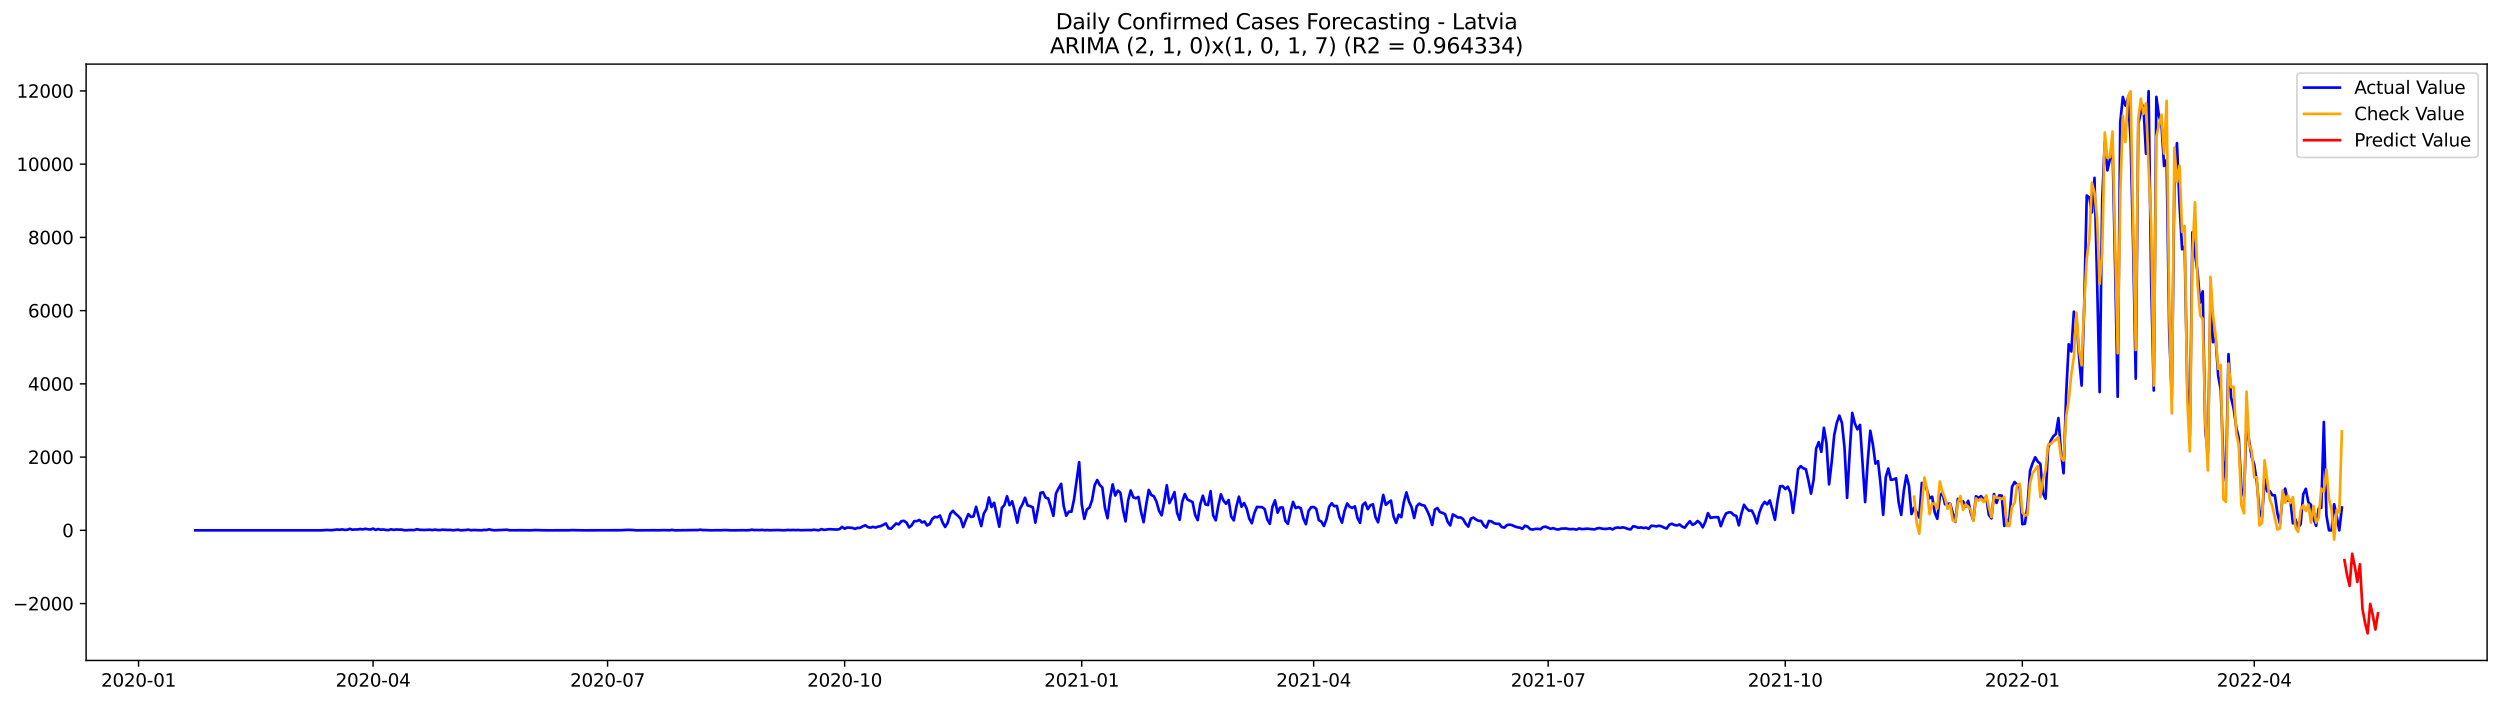 <?xml version="1.0" encoding="utf-8" standalone="no"?>
<!DOCTYPE svg PUBLIC "-//W3C//DTD SVG 1.1//EN"
  "http://www.w3.org/Graphics/SVG/1.1/DTD/svg11.dtd">
<svg xmlns:xlink="http://www.w3.org/1999/xlink" width="1394.43pt" height="392.274pt" viewBox="0 0 1394.43 392.274" xmlns="http://www.w3.org/2000/svg" version="1.1">
 <defs>
  <style type="text/css">*{stroke-linejoin: round; stroke-linecap: butt}</style>
 </defs>
 <g id="figure_1">
  <g id="patch_1">
   <path d="M 0 392.274 
L 1394.43 392.274 
L 1394.43 0 
L 0 0 
z
" style="fill: #ffffff"/>
  </g>
  <g id="axes_1">
   <g id="patch_2">
    <path d="M 48.03 368.396 
L 1387.23 368.396 
L 1387.23 35.755 
L 48.03 35.755 
z
" style="fill: #ffffff"/>
   </g>
   <g id="matplotlib.axis_1">
    <g id="xtick_1">
     <g id="line2d_1">
      <defs>
       <path id="m742b5a48d4" d="M 0 0 
L 0 3.5 
" style="stroke: #000000; stroke-width: 0.8"/>
      </defs>
      <g>
       <use xlink:href="#m742b5a48d4" x="77.28" y="368.396" style="stroke: #000000; stroke-width: 0.8"/>
      </g>
     </g>
     <g id="text_1">
      <!-- 2020-01 -->
      <g transform="translate(56.389 382.994)scale(0.1 -0.1)">
       <defs>
        <path id="DejaVuSans-32" d="M 1228 531 
L 3431 531 
L 3431 0 
L 469 0 
L 469 531 
Q 828 903 1448 1529 
Q 2069 2156 2228 2338 
Q 2531 2678 2651 2914 
Q 2772 3150 2772 3378 
Q 2772 3750 2511 3984 
Q 2250 4219 1831 4219 
Q 1534 4219 1204 4116 
Q 875 4013 500 3803 
L 500 4441 
Q 881 4594 1212 4672 
Q 1544 4750 1819 4750 
Q 2544 4750 2975 4387 
Q 3406 4025 3406 3419 
Q 3406 3131 3298 2873 
Q 3191 2616 2906 2266 
Q 2828 2175 2409 1742 
Q 1991 1309 1228 531 
z
" transform="scale(0.016)"/>
        <path id="DejaVuSans-30" d="M 2034 4250 
Q 1547 4250 1301 3770 
Q 1056 3291 1056 2328 
Q 1056 1369 1301 889 
Q 1547 409 2034 409 
Q 2525 409 2770 889 
Q 3016 1369 3016 2328 
Q 3016 3291 2770 3770 
Q 2525 4250 2034 4250 
z
M 2034 4750 
Q 2819 4750 3233 4129 
Q 3647 3509 3647 2328 
Q 3647 1150 3233 529 
Q 2819 -91 2034 -91 
Q 1250 -91 836 529 
Q 422 1150 422 2328 
Q 422 3509 836 4129 
Q 1250 4750 2034 4750 
z
" transform="scale(0.016)"/>
        <path id="DejaVuSans-2d" d="M 313 2009 
L 1997 2009 
L 1997 1497 
L 313 1497 
L 313 2009 
z
" transform="scale(0.016)"/>
        <path id="DejaVuSans-31" d="M 794 531 
L 1825 531 
L 1825 4091 
L 703 3866 
L 703 4441 
L 1819 4666 
L 2450 4666 
L 2450 531 
L 3481 531 
L 3481 0 
L 794 0 
L 794 531 
z
" transform="scale(0.016)"/>
       </defs>
       <use xlink:href="#DejaVuSans-32"/>
       <use xlink:href="#DejaVuSans-30" x="63.623"/>
       <use xlink:href="#DejaVuSans-32" x="127.246"/>
       <use xlink:href="#DejaVuSans-30" x="190.869"/>
       <use xlink:href="#DejaVuSans-2d" x="254.492"/>
       <use xlink:href="#DejaVuSans-30" x="290.576"/>
       <use xlink:href="#DejaVuSans-31" x="354.199"/>
      </g>
     </g>
    </g>
    <g id="xtick_2">
     <g id="line2d_2">
      <g>
       <use xlink:href="#m742b5a48d4" x="208.081" y="368.396" style="stroke: #000000; stroke-width: 0.8"/>
      </g>
     </g>
     <g id="text_2">
      <!-- 2020-04 -->
      <g transform="translate(187.19 382.994)scale(0.1 -0.1)">
       <defs>
        <path id="DejaVuSans-34" d="M 2419 4116 
L 825 1625 
L 2419 1625 
L 2419 4116 
z
M 2253 4666 
L 3047 4666 
L 3047 1625 
L 3713 1625 
L 3713 1100 
L 3047 1100 
L 3047 0 
L 2419 0 
L 2419 1100 
L 313 1100 
L 313 1709 
L 2253 4666 
z
" transform="scale(0.016)"/>
       </defs>
       <use xlink:href="#DejaVuSans-32"/>
       <use xlink:href="#DejaVuSans-30" x="63.623"/>
       <use xlink:href="#DejaVuSans-32" x="127.246"/>
       <use xlink:href="#DejaVuSans-30" x="190.869"/>
       <use xlink:href="#DejaVuSans-2d" x="254.492"/>
       <use xlink:href="#DejaVuSans-30" x="290.576"/>
       <use xlink:href="#DejaVuSans-34" x="354.199"/>
      </g>
     </g>
    </g>
    <g id="xtick_3">
     <g id="line2d_3">
      <g>
       <use xlink:href="#m742b5a48d4" x="338.882" y="368.396" style="stroke: #000000; stroke-width: 0.8"/>
      </g>
     </g>
     <g id="text_3">
      <!-- 2020-07 -->
      <g transform="translate(317.991 382.994)scale(0.1 -0.1)">
       <defs>
        <path id="DejaVuSans-37" d="M 525 4666 
L 3525 4666 
L 3525 4397 
L 1831 0 
L 1172 0 
L 2766 4134 
L 525 4134 
L 525 4666 
z
" transform="scale(0.016)"/>
       </defs>
       <use xlink:href="#DejaVuSans-32"/>
       <use xlink:href="#DejaVuSans-30" x="63.623"/>
       <use xlink:href="#DejaVuSans-32" x="127.246"/>
       <use xlink:href="#DejaVuSans-30" x="190.869"/>
       <use xlink:href="#DejaVuSans-2d" x="254.492"/>
       <use xlink:href="#DejaVuSans-30" x="290.576"/>
       <use xlink:href="#DejaVuSans-37" x="354.199"/>
      </g>
     </g>
    </g>
    <g id="xtick_4">
     <g id="line2d_4">
      <g>
       <use xlink:href="#m742b5a48d4" x="471.12" y="368.396" style="stroke: #000000; stroke-width: 0.8"/>
      </g>
     </g>
     <g id="text_4">
      <!-- 2020-10 -->
      <g transform="translate(450.229 382.994)scale(0.1 -0.1)">
       <use xlink:href="#DejaVuSans-32"/>
       <use xlink:href="#DejaVuSans-30" x="63.623"/>
       <use xlink:href="#DejaVuSans-32" x="127.246"/>
       <use xlink:href="#DejaVuSans-30" x="190.869"/>
       <use xlink:href="#DejaVuSans-2d" x="254.492"/>
       <use xlink:href="#DejaVuSans-31" x="290.576"/>
       <use xlink:href="#DejaVuSans-30" x="354.199"/>
      </g>
     </g>
    </g>
    <g id="xtick_5">
     <g id="line2d_5">
      <g>
       <use xlink:href="#m742b5a48d4" x="603.359" y="368.396" style="stroke: #000000; stroke-width: 0.8"/>
      </g>
     </g>
     <g id="text_5">
      <!-- 2021-01 -->
      <g transform="translate(582.467 382.994)scale(0.1 -0.1)">
       <use xlink:href="#DejaVuSans-32"/>
       <use xlink:href="#DejaVuSans-30" x="63.623"/>
       <use xlink:href="#DejaVuSans-32" x="127.246"/>
       <use xlink:href="#DejaVuSans-31" x="190.869"/>
       <use xlink:href="#DejaVuSans-2d" x="254.492"/>
       <use xlink:href="#DejaVuSans-30" x="290.576"/>
       <use xlink:href="#DejaVuSans-31" x="354.199"/>
      </g>
     </g>
    </g>
    <g id="xtick_6">
     <g id="line2d_6">
      <g>
       <use xlink:href="#m742b5a48d4" x="732.722" y="368.396" style="stroke: #000000; stroke-width: 0.8"/>
      </g>
     </g>
     <g id="text_6">
      <!-- 2021-04 -->
      <g transform="translate(711.831 382.994)scale(0.1 -0.1)">
       <use xlink:href="#DejaVuSans-32"/>
       <use xlink:href="#DejaVuSans-30" x="63.623"/>
       <use xlink:href="#DejaVuSans-32" x="127.246"/>
       <use xlink:href="#DejaVuSans-31" x="190.869"/>
       <use xlink:href="#DejaVuSans-2d" x="254.492"/>
       <use xlink:href="#DejaVuSans-30" x="290.576"/>
       <use xlink:href="#DejaVuSans-34" x="354.199"/>
      </g>
     </g>
    </g>
    <g id="xtick_7">
     <g id="line2d_7">
      <g>
       <use xlink:href="#m742b5a48d4" x="863.523" y="368.396" style="stroke: #000000; stroke-width: 0.8"/>
      </g>
     </g>
     <g id="text_7">
      <!-- 2021-07 -->
      <g transform="translate(842.632 382.994)scale(0.1 -0.1)">
       <use xlink:href="#DejaVuSans-32"/>
       <use xlink:href="#DejaVuSans-30" x="63.623"/>
       <use xlink:href="#DejaVuSans-32" x="127.246"/>
       <use xlink:href="#DejaVuSans-31" x="190.869"/>
       <use xlink:href="#DejaVuSans-2d" x="254.492"/>
       <use xlink:href="#DejaVuSans-30" x="290.576"/>
       <use xlink:href="#DejaVuSans-37" x="354.199"/>
      </g>
     </g>
    </g>
    <g id="xtick_8">
     <g id="line2d_8">
      <g>
       <use xlink:href="#m742b5a48d4" x="995.761" y="368.396" style="stroke: #000000; stroke-width: 0.8"/>
      </g>
     </g>
     <g id="text_8">
      <!-- 2021-10 -->
      <g transform="translate(974.87 382.994)scale(0.1 -0.1)">
       <use xlink:href="#DejaVuSans-32"/>
       <use xlink:href="#DejaVuSans-30" x="63.623"/>
       <use xlink:href="#DejaVuSans-32" x="127.246"/>
       <use xlink:href="#DejaVuSans-31" x="190.869"/>
       <use xlink:href="#DejaVuSans-2d" x="254.492"/>
       <use xlink:href="#DejaVuSans-31" x="290.576"/>
       <use xlink:href="#DejaVuSans-30" x="354.199"/>
      </g>
     </g>
    </g>
    <g id="xtick_9">
     <g id="line2d_9">
      <g>
       <use xlink:href="#m742b5a48d4" x="1128" y="368.396" style="stroke: #000000; stroke-width: 0.8"/>
      </g>
     </g>
     <g id="text_9">
      <!-- 2022-01 -->
      <g transform="translate(1107.108 382.994)scale(0.1 -0.1)">
       <use xlink:href="#DejaVuSans-32"/>
       <use xlink:href="#DejaVuSans-30" x="63.623"/>
       <use xlink:href="#DejaVuSans-32" x="127.246"/>
       <use xlink:href="#DejaVuSans-32" x="190.869"/>
       <use xlink:href="#DejaVuSans-2d" x="254.492"/>
       <use xlink:href="#DejaVuSans-30" x="290.576"/>
       <use xlink:href="#DejaVuSans-31" x="354.199"/>
      </g>
     </g>
    </g>
    <g id="xtick_10">
     <g id="line2d_10">
      <g>
       <use xlink:href="#m742b5a48d4" x="1257.363" y="368.396" style="stroke: #000000; stroke-width: 0.8"/>
      </g>
     </g>
     <g id="text_10">
      <!-- 2022-04 -->
      <g transform="translate(1236.472 382.994)scale(0.1 -0.1)">
       <use xlink:href="#DejaVuSans-32"/>
       <use xlink:href="#DejaVuSans-30" x="63.623"/>
       <use xlink:href="#DejaVuSans-32" x="127.246"/>
       <use xlink:href="#DejaVuSans-32" x="190.869"/>
       <use xlink:href="#DejaVuSans-2d" x="254.492"/>
       <use xlink:href="#DejaVuSans-30" x="290.576"/>
       <use xlink:href="#DejaVuSans-34" x="354.199"/>
      </g>
     </g>
    </g>
   </g>
   <g id="matplotlib.axis_2">
    <g id="ytick_1">
     <g id="line2d_11">
      <defs>
       <path id="m2c295e6194" d="M 0 0 
L -3.5 0 
" style="stroke: #000000; stroke-width: 0.8"/>
      </defs>
      <g>
       <use xlink:href="#m2c295e6194" x="48.03" y="336.652" style="stroke: #000000; stroke-width: 0.8"/>
      </g>
     </g>
     <g id="text_11">
      <!-- −2000 -->
      <g transform="translate(7.2 340.451)scale(0.1 -0.1)">
       <defs>
        <path id="DejaVuSans-2212" d="M 678 2272 
L 4684 2272 
L 4684 1741 
L 678 1741 
L 678 2272 
z
" transform="scale(0.016)"/>
       </defs>
       <use xlink:href="#DejaVuSans-2212"/>
       <use xlink:href="#DejaVuSans-32" x="83.789"/>
       <use xlink:href="#DejaVuSans-30" x="147.412"/>
       <use xlink:href="#DejaVuSans-30" x="211.035"/>
       <use xlink:href="#DejaVuSans-30" x="274.658"/>
      </g>
     </g>
    </g>
    <g id="ytick_2">
     <g id="line2d_12">
      <g>
       <use xlink:href="#m2c295e6194" x="48.03" y="295.803" style="stroke: #000000; stroke-width: 0.8"/>
      </g>
     </g>
     <g id="text_12">
      <!-- 0 -->
      <g transform="translate(34.667 299.602)scale(0.1 -0.1)">
       <use xlink:href="#DejaVuSans-30"/>
      </g>
     </g>
    </g>
    <g id="ytick_3">
     <g id="line2d_13">
      <g>
       <use xlink:href="#m2c295e6194" x="48.03" y="254.955" style="stroke: #000000; stroke-width: 0.8"/>
      </g>
     </g>
     <g id="text_13">
      <!-- 2000 -->
      <g transform="translate(15.58 258.754)scale(0.1 -0.1)">
       <use xlink:href="#DejaVuSans-32"/>
       <use xlink:href="#DejaVuSans-30" x="63.623"/>
       <use xlink:href="#DejaVuSans-30" x="127.246"/>
       <use xlink:href="#DejaVuSans-30" x="190.869"/>
      </g>
     </g>
    </g>
    <g id="ytick_4">
     <g id="line2d_14">
      <g>
       <use xlink:href="#m2c295e6194" x="48.03" y="214.106" style="stroke: #000000; stroke-width: 0.8"/>
      </g>
     </g>
     <g id="text_14">
      <!-- 4000 -->
      <g transform="translate(15.58 217.905)scale(0.1 -0.1)">
       <use xlink:href="#DejaVuSans-34"/>
       <use xlink:href="#DejaVuSans-30" x="63.623"/>
       <use xlink:href="#DejaVuSans-30" x="127.246"/>
       <use xlink:href="#DejaVuSans-30" x="190.869"/>
      </g>
     </g>
    </g>
    <g id="ytick_5">
     <g id="line2d_15">
      <g>
       <use xlink:href="#m2c295e6194" x="48.03" y="173.258" style="stroke: #000000; stroke-width: 0.8"/>
      </g>
     </g>
     <g id="text_15">
      <!-- 6000 -->
      <g transform="translate(15.58 177.057)scale(0.1 -0.1)">
       <defs>
        <path id="DejaVuSans-36" d="M 2113 2584 
Q 1688 2584 1439 2293 
Q 1191 2003 1191 1497 
Q 1191 994 1439 701 
Q 1688 409 2113 409 
Q 2538 409 2786 701 
Q 3034 994 3034 1497 
Q 3034 2003 2786 2293 
Q 2538 2584 2113 2584 
z
M 3366 4563 
L 3366 3988 
Q 3128 4100 2886 4159 
Q 2644 4219 2406 4219 
Q 1781 4219 1451 3797 
Q 1122 3375 1075 2522 
Q 1259 2794 1537 2939 
Q 1816 3084 2150 3084 
Q 2853 3084 3261 2657 
Q 3669 2231 3669 1497 
Q 3669 778 3244 343 
Q 2819 -91 2113 -91 
Q 1303 -91 875 529 
Q 447 1150 447 2328 
Q 447 3434 972 4092 
Q 1497 4750 2381 4750 
Q 2619 4750 2861 4703 
Q 3103 4656 3366 4563 
z
" transform="scale(0.016)"/>
       </defs>
       <use xlink:href="#DejaVuSans-36"/>
       <use xlink:href="#DejaVuSans-30" x="63.623"/>
       <use xlink:href="#DejaVuSans-30" x="127.246"/>
       <use xlink:href="#DejaVuSans-30" x="190.869"/>
      </g>
     </g>
    </g>
    <g id="ytick_6">
     <g id="line2d_16">
      <g>
       <use xlink:href="#m2c295e6194" x="48.03" y="132.409" style="stroke: #000000; stroke-width: 0.8"/>
      </g>
     </g>
     <g id="text_16">
      <!-- 8000 -->
      <g transform="translate(15.58 136.208)scale(0.1 -0.1)">
       <defs>
        <path id="DejaVuSans-38" d="M 2034 2216 
Q 1584 2216 1326 1975 
Q 1069 1734 1069 1313 
Q 1069 891 1326 650 
Q 1584 409 2034 409 
Q 2484 409 2743 651 
Q 3003 894 3003 1313 
Q 3003 1734 2745 1975 
Q 2488 2216 2034 2216 
z
M 1403 2484 
Q 997 2584 770 2862 
Q 544 3141 544 3541 
Q 544 4100 942 4425 
Q 1341 4750 2034 4750 
Q 2731 4750 3128 4425 
Q 3525 4100 3525 3541 
Q 3525 3141 3298 2862 
Q 3072 2584 2669 2484 
Q 3125 2378 3379 2068 
Q 3634 1759 3634 1313 
Q 3634 634 3220 271 
Q 2806 -91 2034 -91 
Q 1263 -91 848 271 
Q 434 634 434 1313 
Q 434 1759 690 2068 
Q 947 2378 1403 2484 
z
M 1172 3481 
Q 1172 3119 1398 2916 
Q 1625 2713 2034 2713 
Q 2441 2713 2670 2916 
Q 2900 3119 2900 3481 
Q 2900 3844 2670 4047 
Q 2441 4250 2034 4250 
Q 1625 4250 1398 4047 
Q 1172 3844 1172 3481 
z
" transform="scale(0.016)"/>
       </defs>
       <use xlink:href="#DejaVuSans-38"/>
       <use xlink:href="#DejaVuSans-30" x="63.623"/>
       <use xlink:href="#DejaVuSans-30" x="127.246"/>
       <use xlink:href="#DejaVuSans-30" x="190.869"/>
      </g>
     </g>
    </g>
    <g id="ytick_7">
     <g id="line2d_17">
      <g>
       <use xlink:href="#m2c295e6194" x="48.03" y="91.561" style="stroke: #000000; stroke-width: 0.8"/>
      </g>
     </g>
     <g id="text_17">
      <!-- 10000 -->
      <g transform="translate(9.217 95.36)scale(0.1 -0.1)">
       <use xlink:href="#DejaVuSans-31"/>
       <use xlink:href="#DejaVuSans-30" x="63.623"/>
       <use xlink:href="#DejaVuSans-30" x="127.246"/>
       <use xlink:href="#DejaVuSans-30" x="190.869"/>
       <use xlink:href="#DejaVuSans-30" x="254.492"/>
      </g>
     </g>
    </g>
    <g id="ytick_8">
     <g id="line2d_18">
      <g>
       <use xlink:href="#m2c295e6194" x="48.03" y="50.712" style="stroke: #000000; stroke-width: 0.8"/>
      </g>
     </g>
     <g id="text_18">
      <!-- 12000 -->
      <g transform="translate(9.217 54.511)scale(0.1 -0.1)">
       <use xlink:href="#DejaVuSans-31"/>
       <use xlink:href="#DejaVuSans-32" x="63.623"/>
       <use xlink:href="#DejaVuSans-30" x="127.246"/>
       <use xlink:href="#DejaVuSans-30" x="190.869"/>
       <use xlink:href="#DejaVuSans-30" x="254.492"/>
      </g>
     </g>
    </g>
   </g>
   <g id="line2d_19">
    <path d="M 108.902 295.803 
L 179.334 295.803 
L 182.208 295.619 
L 185.083 295.721 
L 187.958 295.354 
L 189.395 295.497 
L 190.833 295.292 
L 192.27 295.538 
L 193.707 295.497 
L 195.145 294.966 
L 196.582 295.456 
L 198.02 295.313 
L 199.457 295.333 
L 200.894 295.068 
L 202.332 295.292 
L 203.769 294.945 
L 205.206 295.211 
L 206.644 295.354 
L 208.081 294.823 
L 209.518 295.558 
L 210.956 295.088 
L 212.393 295.476 
L 213.831 295.313 
L 215.268 295.619 
L 216.705 295.681 
L 218.143 295.211 
L 219.58 295.558 
L 221.017 295.333 
L 222.455 295.435 
L 223.892 295.374 
L 225.33 295.721 
L 226.767 295.762 
L 228.204 295.619 
L 231.079 295.66 
L 232.516 295.19 
L 233.954 295.497 
L 236.829 295.619 
L 239.703 295.456 
L 241.141 295.681 
L 242.578 295.395 
L 244.015 295.64 
L 245.453 295.681 
L 246.89 295.435 
L 249.765 295.619 
L 251.202 295.558 
L 252.64 295.783 
L 255.514 295.456 
L 256.952 295.803 
L 259.827 295.619 
L 261.264 295.415 
L 262.701 295.762 
L 264.139 295.619 
L 268.451 295.783 
L 269.888 295.578 
L 271.326 295.64 
L 272.763 295.252 
L 274.2 295.578 
L 275.638 295.783 
L 282.824 295.476 
L 284.262 295.783 
L 291.449 295.742 
L 295.761 295.803 
L 298.636 295.64 
L 301.51 295.742 
L 305.822 295.803 
L 313.009 295.783 
L 317.321 295.783 
L 318.759 295.681 
L 325.946 295.803 
L 346.069 295.742 
L 350.381 295.538 
L 353.256 295.64 
L 354.693 295.803 
L 364.755 295.742 
L 367.629 295.783 
L 370.504 295.681 
L 373.379 295.783 
L 374.816 295.538 
L 376.254 295.803 
L 389.19 295.64 
L 390.627 295.435 
L 392.065 295.681 
L 393.502 295.66 
L 396.377 295.803 
L 400.689 295.721 
L 402.126 295.783 
L 403.564 295.66 
L 405.001 295.66 
L 407.876 295.803 
L 410.751 295.783 
L 415.063 295.721 
L 416.5 295.803 
L 417.938 295.701 
L 419.375 295.435 
L 420.812 295.681 
L 422.25 295.619 
L 423.687 295.681 
L 425.124 295.558 
L 426.562 295.742 
L 427.999 295.64 
L 429.436 295.762 
L 433.749 295.619 
L 436.623 295.783 
L 438.061 295.742 
L 439.498 295.578 
L 440.935 295.701 
L 442.373 295.578 
L 443.81 295.701 
L 445.248 295.599 
L 446.685 295.742 
L 450.997 295.64 
L 452.434 295.721 
L 453.872 295.456 
L 456.747 295.783 
L 458.184 295.109 
L 459.621 295.558 
L 462.496 295.17 
L 466.808 295.374 
L 468.246 295.15 
L 469.683 293.863 
L 471.12 294.904 
L 472.558 294.23 
L 475.432 294.435 
L 476.87 294.986 
L 478.307 294.414 
L 479.745 294.435 
L 481.182 293.577 
L 482.619 293.005 
L 484.057 293.985 
L 485.494 294.292 
L 486.931 293.863 
L 488.369 294.271 
L 489.806 293.72 
L 491.244 293.475 
L 494.118 291.963 
L 495.556 294.618 
L 496.993 294.904 
L 499.868 291.963 
L 501.305 292.515 
L 502.742 290.697 
L 504.18 290.513 
L 505.617 291.494 
L 507.055 294.19 
L 508.492 293.025 
L 509.929 290.677 
L 511.367 290.677 
L 512.804 290.003 
L 514.241 291.412 
L 515.679 290.86 
L 517.116 293.107 
L 518.554 292.311 
L 519.991 289.41 
L 521.428 288.307 
L 522.866 288.512 
L 524.303 287.552 
L 525.74 291.412 
L 527.178 293.924 
L 528.615 291.555 
L 530.053 286.551 
L 531.49 284.917 
L 532.927 286.51 
L 534.365 287.736 
L 535.802 289.349 
L 537.239 293.985 
L 538.677 290.125 
L 540.114 286.776 
L 541.552 288.328 
L 542.989 288.042 
L 544.426 282.691 
L 547.301 293.434 
L 548.738 286.469 
L 550.176 283.957 
L 551.613 277.462 
L 553.051 282.793 
L 554.488 280.424 
L 557.363 293.761 
L 558.8 283.303 
L 560.237 281.71 
L 561.675 276.809 
L 563.112 281.792 
L 564.55 279.586 
L 565.987 285.06 
L 567.424 291.575 
L 568.862 283.875 
L 570.299 281.261 
L 571.736 277.626 
L 573.174 281.915 
L 574.611 282.323 
L 576.048 282.956 
L 577.486 291.514 
L 578.923 283.814 
L 580.361 274.909 
L 581.798 274.562 
L 583.235 277.585 
L 584.673 278.034 
L 586.11 282.67 
L 587.547 287.736 
L 588.985 275.297 
L 590.422 272.417 
L 591.86 269.864 
L 593.297 282.201 
L 594.734 287.654 
L 596.172 285.366 
L 597.609 285.428 
L 599.046 278.688 
L 601.921 257.794 
L 603.359 281.281 
L 604.796 289.39 
L 606.233 284.202 
L 607.671 283.12 
L 609.108 278.974 
L 610.545 270.702 
L 611.983 267.74 
L 613.42 270.538 
L 614.858 271.907 
L 616.295 283.222 
L 617.732 289.043 
L 619.17 277.871 
L 620.607 270.171 
L 622.044 276.4 
L 623.482 273.663 
L 624.919 274.746 
L 626.357 284.223 
L 627.794 290.82 
L 629.231 279.219 
L 630.669 273.582 
L 632.106 277.38 
L 633.543 277.911 
L 634.981 277.217 
L 636.418 285.346 
L 637.856 291.248 
L 639.293 281.649 
L 640.73 273.275 
L 642.168 276.094 
L 643.605 276.788 
L 645.042 279.77 
L 646.48 284.917 
L 647.917 287.409 
L 649.354 279.974 
L 650.792 270.661 
L 652.229 280.648 
L 653.667 277.911 
L 655.104 274.48 
L 656.541 285.999 
L 657.979 289.921 
L 659.416 279.852 
L 660.853 275.583 
L 662.291 278.606 
L 665.166 280.015 
L 666.603 287.143 
L 668.04 290.125 
L 669.478 281.241 
L 670.915 276.482 
L 672.352 281.343 
L 673.79 281.731 
L 675.227 273.97 
L 676.665 287.429 
L 678.102 290.207 
L 679.539 282.139 
L 680.977 275.726 
L 682.414 279.198 
L 683.851 280.996 
L 685.289 278.912 
L 686.726 288.124 
L 688.164 290.248 
L 689.601 282.629 
L 691.038 277.033 
L 692.476 282.609 
L 693.913 280.567 
L 695.35 283.651 
L 696.788 289.226 
L 698.225 291.841 
L 699.663 286.163 
L 701.1 282.752 
L 703.975 282.895 
L 705.412 283.998 
L 706.849 289.737 
L 708.287 292.168 
L 709.724 282.67 
L 711.162 279.096 
L 712.599 285.959 
L 714.036 283.099 
L 715.474 283.038 
L 716.911 290.493 
L 718.348 292.188 
L 719.786 285.428 
L 721.223 279.954 
L 722.66 283.426 
L 724.098 282.772 
L 725.535 283.508 
L 726.973 289.186 
L 728.41 292.392 
L 729.847 285.06 
L 731.285 282.936 
L 732.722 282.772 
L 734.159 283.814 
L 735.597 290.105 
L 737.034 290.942 
L 738.472 293.373 
L 739.909 289.492 
L 741.346 282.67 
L 742.784 280.689 
L 744.221 282.364 
L 745.658 282.201 
L 747.096 288.287 
L 748.533 291.514 
L 749.971 284.835 
L 751.408 280.832 
L 752.845 282.67 
L 754.283 283.303 
L 755.72 282.446 
L 757.157 288.92 
L 758.595 291.677 
L 760.032 281.751 
L 761.47 280.301 
L 762.907 283.998 
L 764.344 281.853 
L 765.782 281.281 
L 767.219 288.43 
L 768.656 291.31 
L 771.531 276.053 
L 772.969 281.588 
L 774.406 280.219 
L 775.843 279.219 
L 777.281 288.042 
L 778.718 291.657 
L 780.155 287.123 
L 781.593 288.491 
L 783.03 280.015 
L 784.468 274.644 
L 785.905 279.75 
L 787.342 282.895 
L 788.78 288.9 
L 790.217 282.344 
L 791.654 280.914 
L 793.092 281.731 
L 794.529 282.017 
L 795.966 284.692 
L 797.404 288.021 
L 798.841 292.801 
L 800.279 284.304 
L 801.716 283.365 
L 803.153 285.652 
L 804.591 286.061 
L 806.028 286.796 
L 807.465 291.044 
L 808.903 293.066 
L 810.34 286.919 
L 811.778 287.715 
L 813.215 288.695 
L 814.652 288.573 
L 816.09 289.553 
L 817.527 292.127 
L 818.964 293.74 
L 820.402 289.288 
L 821.839 288.695 
L 823.277 289.758 
L 824.714 290.513 
L 826.151 290.574 
L 827.589 293.046 
L 829.026 294.251 
L 830.463 290.574 
L 831.901 290.82 
L 833.338 291.8 
L 834.776 292.168 
L 836.213 292.168 
L 837.65 293.965 
L 839.088 294.292 
L 840.525 292.882 
L 841.962 292.617 
L 843.4 292.923 
L 844.837 293.597 
L 846.275 294.087 
L 847.712 294.292 
L 849.149 294.986 
L 850.587 293.25 
L 852.024 293.72 
L 853.461 295.129 
L 854.899 295.395 
L 856.336 295.007 
L 857.774 294.966 
L 859.211 295.19 
L 860.648 293.985 
L 862.086 293.761 
L 864.96 294.986 
L 866.398 294.578 
L 867.835 295.17 
L 869.272 295.354 
L 870.71 294.864 
L 873.585 294.782 
L 875.022 295.109 
L 876.459 295.15 
L 877.897 295.068 
L 879.334 295.435 
L 880.771 294.721 
L 882.209 295.109 
L 883.646 295.047 
L 885.084 294.864 
L 889.396 295.292 
L 890.833 294.7 
L 892.27 294.537 
L 893.708 294.904 
L 895.145 295.027 
L 896.583 294.925 
L 898.02 294.659 
L 899.457 295.333 
L 900.895 294.414 
L 902.332 294.21 
L 903.769 294.435 
L 905.207 294.128 
L 906.644 294.496 
L 908.082 295.068 
L 909.519 295.272 
L 910.956 293.516 
L 912.394 293.822 
L 913.831 294.373 
L 915.268 294.169 
L 916.706 294.516 
L 918.143 294.292 
L 919.581 294.966 
L 921.018 293.25 
L 922.455 293.352 
L 923.893 293.618 
L 925.33 293.209 
L 926.767 293.597 
L 928.205 294.312 
L 929.642 294.802 
L 931.08 292.658 
L 932.517 292.127 
L 933.954 292.821 
L 935.392 293.087 
L 936.829 292.535 
L 938.266 293.74 
L 939.704 294.312 
L 941.141 292.351 
L 942.578 290.717 
L 944.016 292.739 
L 945.453 292.106 
L 946.891 290.574 
L 948.328 291.8 
L 949.765 294.149 
L 951.203 290.963 
L 952.64 286.224 
L 954.077 288.859 
L 955.515 288.573 
L 956.952 288.45 
L 958.39 288.491 
L 959.827 293.475 
L 961.264 289.451 
L 962.702 286.428 
L 964.139 285.775 
L 965.576 285.836 
L 967.014 287.245 
L 968.451 287.776 
L 969.889 293.046 
L 971.326 286.408 
L 972.763 281.567 
L 974.201 283.63 
L 975.638 284.917 
L 977.075 284.733 
L 978.513 287.552 
L 979.95 291.943 
L 981.388 285.714 
L 982.825 282.037 
L 984.262 279.954 
L 985.7 281.302 
L 987.137 279.137 
L 988.574 284.223 
L 990.012 289.88 
L 991.449 279.382 
L 992.887 271.233 
L 994.324 271.131 
L 995.761 272.785 
L 997.199 271.498 
L 998.636 274.705 
L 1000.073 286.02 
L 1001.511 275.175 
L 1002.948 261.674 
L 1004.386 260.02 
L 1005.823 261.184 
L 1007.26 261.715 
L 1008.698 268.047 
L 1010.135 275.338 
L 1011.572 267.699 
L 1013.01 250.134 
L 1014.447 246.621 
L 1015.884 252.054 
L 1017.322 238.636 
L 1018.759 247.295 
L 1020.197 270.171 
L 1021.634 257.957 
L 1023.071 242.72 
L 1024.509 235.858 
L 1025.946 231.814 
L 1027.383 235.919 
L 1028.821 249.808 
L 1030.258 277.687 
L 1031.696 252.565 
L 1033.133 230.323 
L 1034.57 236.185 
L 1036.008 239.473 
L 1037.445 237.002 
L 1040.32 280.036 
L 1041.757 257.324 
L 1043.195 240.29 
L 1044.632 247.867 
L 1046.069 258.611 
L 1047.507 257.242 
L 1048.944 270.171 
L 1050.381 287.164 
L 1051.819 266.168 
L 1053.256 261.307 
L 1054.694 267.658 
L 1056.131 267.454 
L 1057.568 266.76 
L 1059.006 280.179 
L 1060.443 287.184 
L 1061.88 273.806 
L 1063.318 265.146 
L 1064.755 270.865 
L 1066.193 286.714 
L 1067.63 283.201 
L 1069.067 285.734 
L 1070.505 288.675 
L 1071.942 269.395 
L 1073.379 269.68 
L 1074.817 273.439 
L 1076.254 277.952 
L 1077.692 277.033 
L 1079.129 285.836 
L 1080.566 289.369 
L 1082.004 276.788 
L 1083.441 274.746 
L 1084.878 281.261 
L 1086.316 281.036 
L 1087.753 280.955 
L 1090.628 291.106 
L 1092.065 278.238 
L 1093.503 279.545 
L 1094.94 279.607 
L 1096.377 282.527 
L 1097.815 279.362 
L 1099.252 285.979 
L 1100.689 290.268 
L 1102.127 276.809 
L 1103.564 277.707 
L 1105.002 276.727 
L 1106.439 278.626 
L 1107.876 277.217 
L 1109.314 287.164 
L 1110.751 289.145 
L 1112.188 275.563 
L 1113.626 280.526 
L 1115.063 276.318 
L 1116.501 276.441 
L 1117.938 293.311 
L 1119.375 291.657 
L 1120.813 288.961 
L 1122.25 271.58 
L 1123.687 268.864 
L 1125.125 270.354 
L 1126.562 272.172 
L 1128 292.392 
L 1129.437 292.127 
L 1130.874 282.098 
L 1132.312 262.552 
L 1133.749 258.325 
L 1135.186 255.077 
L 1136.624 257.467 
L 1138.061 258.733 
L 1139.499 275.175 
L 1140.936 278.157 
L 1142.373 250.032 
L 1143.811 245.988 
L 1145.248 243.394 
L 1146.685 242.128 
L 1148.123 233.203 
L 1149.56 252.095 
L 1150.998 263.941 
L 1152.435 220.111 
L 1153.872 192.007 
L 1155.31 196.031 
L 1156.747 173.829 
L 1158.184 177.567 
L 1159.622 198.727 
L 1161.059 215.066 
L 1162.496 171.276 
L 1163.934 109.064 
L 1165.371 110.208 
L 1166.809 118.48 
L 1168.246 99.199 
L 1169.683 155.693 
L 1171.121 218.702 
L 1172.558 111.413 
L 1173.995 79.102 
L 1175.433 95.012 
L 1176.87 88.762 
L 1178.308 81.328 
L 1179.745 148.054 
L 1181.182 221.336 
L 1182.62 68.195 
L 1184.057 54.082 
L 1185.494 58.902 
L 1186.932 54.858 
L 1188.369 77.121 
L 1189.807 136.719 
L 1191.244 211.165 
L 1192.681 68.992 
L 1194.119 62.456 
L 1195.556 58.984 
L 1196.993 85.74 
L 1198.431 50.876 
L 1199.868 157.408 
L 1201.306 217.803 
L 1202.743 54.041 
L 1204.18 64.601 
L 1205.618 69.339 
L 1207.055 92.541 
L 1208.492 89.171 
L 1209.93 184.961 
L 1211.367 221.949 
L 1212.805 101.283 
L 1214.242 79.837 
L 1215.679 114.027 
L 1217.117 139.027 
L 1218.554 137.433 
L 1219.991 214.269 
L 1221.429 242.823 
L 1222.866 129.611 
L 1224.304 141.763 
L 1225.741 151.71 
L 1227.178 168.846 
L 1228.616 162.535 
L 1230.053 240.106 
L 1231.49 252.973 
L 1232.928 168.152 
L 1234.365 190.863 
L 1235.802 188.515 
L 1237.24 209.551 
L 1238.677 217.497 
L 1240.115 256.854 
L 1241.552 268.19 
L 1242.989 197.542 
L 1244.427 221.663 
L 1245.864 227.913 
L 1247.301 238.227 
L 1248.739 244.559 
L 1250.176 272.581 
L 1251.614 276.809 
L 1253.051 236.634 
L 1255.926 254.852 
L 1257.363 259.203 
L 1258.8 268.966 
L 1260.238 284.917 
L 1261.675 288.593 
L 1263.113 267.189 
L 1264.55 274.051 
L 1265.987 273.908 
L 1267.425 276.196 
L 1268.862 276.278 
L 1270.299 286.449 
L 1271.737 292.127 
L 1273.174 276.645 
L 1274.612 272.54 
L 1276.049 279.219 
L 1277.486 279.096 
L 1278.924 291.902 
L 1280.361 289.696 
L 1281.798 294.435 
L 1283.236 292.29 
L 1284.673 275.685 
L 1286.111 272.662 
L 1287.548 280.179 
L 1288.985 281.588 
L 1290.423 289.226 
L 1291.86 293.291 
L 1293.297 283.732 
L 1294.735 283.263 
L 1296.172 235.388 
L 1297.61 287.409 
L 1299.047 295.803 
L 1300.484 295.803 
L 1301.922 281.241 
L 1303.359 287.96 
L 1304.796 295.803 
L 1306.234 283.099 
L 1306.234 283.099 
" clip-path="url(#p615b8e2fb8)" style="fill: none; stroke: #0000ff; stroke-width: 1.5; stroke-linecap: square"/>
   </g>
   <g id="line2d_20">
    <path d="M 1067.63 277.065 
L 1069.067 291.547 
L 1070.505 297.73 
L 1073.379 266.3 
L 1074.817 272.77 
L 1076.254 286.814 
L 1077.692 280.934 
L 1079.129 280.928 
L 1080.566 283.633 
L 1082.004 268.57 
L 1083.441 274.377 
L 1084.878 277.848 
L 1086.316 283.817 
L 1087.753 281.253 
L 1089.19 290.215 
L 1090.628 290.907 
L 1092.065 280.218 
L 1093.503 276.635 
L 1094.94 284.437 
L 1096.377 281.337 
L 1097.815 282.65 
L 1099.252 284.345 
L 1100.689 290.465 
L 1102.127 278.018 
L 1103.564 279.267 
L 1105.002 278.209 
L 1106.439 280.09 
L 1107.876 276.295 
L 1109.314 282.749 
L 1110.751 288.39 
L 1112.188 276.646 
L 1113.626 277.673 
L 1115.063 277.772 
L 1116.501 278.373 
L 1117.938 277.181 
L 1119.375 293.269 
L 1120.813 293.293 
L 1122.25 282.554 
L 1123.687 280.49 
L 1125.125 270.552 
L 1126.562 269.837 
L 1128 285.776 
L 1129.437 287.525 
L 1130.874 287.108 
L 1132.312 269.423 
L 1133.749 263.935 
L 1136.624 259.937 
L 1138.061 277.228 
L 1139.499 267.73 
L 1140.936 262.341 
L 1142.373 248.107 
L 1143.811 247.596 
L 1145.248 246.186 
L 1146.685 245.284 
L 1148.123 243.809 
L 1149.56 255.083 
L 1150.998 256.912 
L 1152.435 232.417 
L 1153.872 223.355 
L 1155.31 208.782 
L 1156.747 199.26 
L 1158.184 174.404 
L 1159.622 194.934 
L 1161.059 203.768 
L 1162.496 170.33 
L 1163.934 144.352 
L 1165.371 133.22 
L 1166.809 101.972 
L 1168.246 107.558 
L 1169.683 121.508 
L 1171.121 158.337 
L 1172.558 140.88 
L 1173.995 73.893 
L 1175.433 87.997 
L 1176.87 87.691 
L 1178.308 73.375 
L 1181.182 196.985 
L 1182.62 108.59 
L 1184.057 64.528 
L 1185.494 79.249 
L 1186.932 53.567 
L 1188.369 50.934 
L 1191.244 195.187 
L 1192.681 66.11 
L 1194.119 55.056 
L 1195.556 63.47 
L 1196.993 57.624 
L 1198.431 93.624 
L 1199.868 125.336 
L 1201.306 215.013 
L 1202.743 76.128 
L 1205.618 63.936 
L 1207.055 85.638 
L 1208.492 56.244 
L 1209.93 172.426 
L 1211.367 230.54 
L 1212.805 82.396 
L 1214.242 101.564 
L 1215.679 92.371 
L 1217.117 129.358 
L 1218.554 126.111 
L 1219.991 222.5 
L 1221.429 251.749 
L 1222.866 140.973 
L 1224.304 112.821 
L 1225.741 158.402 
L 1227.178 175.857 
L 1228.616 177.919 
L 1230.053 235.692 
L 1231.49 262.382 
L 1232.928 154.407 
L 1234.365 175.873 
L 1235.802 187.375 
L 1237.24 205.781 
L 1238.677 203.548 
L 1240.115 278.515 
L 1241.552 279.929 
L 1242.989 202.776 
L 1244.427 215.925 
L 1245.864 215.735 
L 1247.301 241.403 
L 1248.739 248.238 
L 1250.176 281.926 
L 1251.614 286.352 
L 1253.051 218.459 
L 1254.488 247.988 
L 1255.926 251.372 
L 1257.363 266.246 
L 1258.8 266.266 
L 1260.238 293.054 
L 1261.675 291.821 
L 1263.113 256.679 
L 1265.987 278.295 
L 1267.425 282.308 
L 1270.299 295.388 
L 1271.737 294.693 
L 1273.174 273.612 
L 1274.612 280.421 
L 1276.049 276.445 
L 1277.486 280.574 
L 1278.924 277.309 
L 1280.361 294.317 
L 1281.798 296.632 
L 1283.236 284.61 
L 1284.673 281.806 
L 1286.111 284.998 
L 1287.548 281.583 
L 1288.985 291.512 
L 1290.423 282.285 
L 1291.86 291.469 
L 1293.297 288.812 
L 1294.735 272.557 
L 1296.172 274.385 
L 1297.61 261.756 
L 1299.047 278.35 
L 1300.484 284.45 
L 1301.922 300.978 
L 1303.359 284.416 
L 1304.796 285.908 
L 1306.234 240.596 
L 1306.234 240.596 
" clip-path="url(#p615b8e2fb8)" style="fill: none; stroke: #ffa500; stroke-width: 1.5; stroke-linecap: square"/>
   </g>
   <g id="line2d_21">
    <path d="M 1307.671 312.473 
L 1309.108 320.677 
L 1310.546 326.821 
L 1311.983 308.873 
L 1313.421 315.755 
L 1314.858 324.604 
L 1316.295 314.682 
L 1317.733 339.756 
L 1319.17 347.415 
L 1320.607 353.276 
L 1322.045 336.833 
L 1323.482 343.073 
L 1324.92 351.119 
L 1326.357 342.124 
" clip-path="url(#p615b8e2fb8)" style="fill: none; stroke: #ff0000; stroke-width: 1.5; stroke-linecap: square"/>
   </g>
   <g id="patch_3">
    <path d="M 48.03 368.396 
L 48.03 35.755 
" style="fill: none; stroke: #000000; stroke-width: 0.8; stroke-linejoin: miter; stroke-linecap: square"/>
   </g>
   <g id="patch_4">
    <path d="M 1387.23 368.396 
L 1387.23 35.755 
" style="fill: none; stroke: #000000; stroke-width: 0.8; stroke-linejoin: miter; stroke-linecap: square"/>
   </g>
   <g id="patch_5">
    <path d="M 48.03 368.396 
L 1387.23 368.396 
" style="fill: none; stroke: #000000; stroke-width: 0.8; stroke-linejoin: miter; stroke-linecap: square"/>
   </g>
   <g id="patch_6">
    <path d="M 48.03 35.755 
L 1387.23 35.755 
" style="fill: none; stroke: #000000; stroke-width: 0.8; stroke-linejoin: miter; stroke-linecap: square"/>
   </g>
   <g id="text_19">
    <!-- Daily Confirmed Cases Forecasting - Latvia -->
    <g transform="translate(588.862 16.318)scale(0.12 -0.12)">
     <defs>
      <path id="DejaVuSans-44" d="M 1259 4147 
L 1259 519 
L 2022 519 
Q 2988 519 3436 956 
Q 3884 1394 3884 2338 
Q 3884 3275 3436 3711 
Q 2988 4147 2022 4147 
L 1259 4147 
z
M 628 4666 
L 1925 4666 
Q 3281 4666 3915 4102 
Q 4550 3538 4550 2338 
Q 4550 1131 3912 565 
Q 3275 0 1925 0 
L 628 0 
L 628 4666 
z
" transform="scale(0.016)"/>
      <path id="DejaVuSans-61" d="M 2194 1759 
Q 1497 1759 1228 1600 
Q 959 1441 959 1056 
Q 959 750 1161 570 
Q 1363 391 1709 391 
Q 2188 391 2477 730 
Q 2766 1069 2766 1631 
L 2766 1759 
L 2194 1759 
z
M 3341 1997 
L 3341 0 
L 2766 0 
L 2766 531 
Q 2569 213 2275 61 
Q 1981 -91 1556 -91 
Q 1019 -91 701 211 
Q 384 513 384 1019 
Q 384 1609 779 1909 
Q 1175 2209 1959 2209 
L 2766 2209 
L 2766 2266 
Q 2766 2663 2505 2880 
Q 2244 3097 1772 3097 
Q 1472 3097 1187 3025 
Q 903 2953 641 2809 
L 641 3341 
Q 956 3463 1253 3523 
Q 1550 3584 1831 3584 
Q 2591 3584 2966 3190 
Q 3341 2797 3341 1997 
z
" transform="scale(0.016)"/>
      <path id="DejaVuSans-69" d="M 603 3500 
L 1178 3500 
L 1178 0 
L 603 0 
L 603 3500 
z
M 603 4863 
L 1178 4863 
L 1178 4134 
L 603 4134 
L 603 4863 
z
" transform="scale(0.016)"/>
      <path id="DejaVuSans-6c" d="M 603 4863 
L 1178 4863 
L 1178 0 
L 603 0 
L 603 4863 
z
" transform="scale(0.016)"/>
      <path id="DejaVuSans-79" d="M 2059 -325 
Q 1816 -950 1584 -1140 
Q 1353 -1331 966 -1331 
L 506 -1331 
L 506 -850 
L 844 -850 
Q 1081 -850 1212 -737 
Q 1344 -625 1503 -206 
L 1606 56 
L 191 3500 
L 800 3500 
L 1894 763 
L 2988 3500 
L 3597 3500 
L 2059 -325 
z
" transform="scale(0.016)"/>
      <path id="DejaVuSans-20" transform="scale(0.016)"/>
      <path id="DejaVuSans-43" d="M 4122 4306 
L 4122 3641 
Q 3803 3938 3442 4084 
Q 3081 4231 2675 4231 
Q 1875 4231 1450 3742 
Q 1025 3253 1025 2328 
Q 1025 1406 1450 917 
Q 1875 428 2675 428 
Q 3081 428 3442 575 
Q 3803 722 4122 1019 
L 4122 359 
Q 3791 134 3420 21 
Q 3050 -91 2638 -91 
Q 1578 -91 968 557 
Q 359 1206 359 2328 
Q 359 3453 968 4101 
Q 1578 4750 2638 4750 
Q 3056 4750 3426 4639 
Q 3797 4528 4122 4306 
z
" transform="scale(0.016)"/>
      <path id="DejaVuSans-6f" d="M 1959 3097 
Q 1497 3097 1228 2736 
Q 959 2375 959 1747 
Q 959 1119 1226 758 
Q 1494 397 1959 397 
Q 2419 397 2687 759 
Q 2956 1122 2956 1747 
Q 2956 2369 2687 2733 
Q 2419 3097 1959 3097 
z
M 1959 3584 
Q 2709 3584 3137 3096 
Q 3566 2609 3566 1747 
Q 3566 888 3137 398 
Q 2709 -91 1959 -91 
Q 1206 -91 779 398 
Q 353 888 353 1747 
Q 353 2609 779 3096 
Q 1206 3584 1959 3584 
z
" transform="scale(0.016)"/>
      <path id="DejaVuSans-6e" d="M 3513 2113 
L 3513 0 
L 2938 0 
L 2938 2094 
Q 2938 2591 2744 2837 
Q 2550 3084 2163 3084 
Q 1697 3084 1428 2787 
Q 1159 2491 1159 1978 
L 1159 0 
L 581 0 
L 581 3500 
L 1159 3500 
L 1159 2956 
Q 1366 3272 1645 3428 
Q 1925 3584 2291 3584 
Q 2894 3584 3203 3211 
Q 3513 2838 3513 2113 
z
" transform="scale(0.016)"/>
      <path id="DejaVuSans-66" d="M 2375 4863 
L 2375 4384 
L 1825 4384 
Q 1516 4384 1395 4259 
Q 1275 4134 1275 3809 
L 1275 3500 
L 2222 3500 
L 2222 3053 
L 1275 3053 
L 1275 0 
L 697 0 
L 697 3053 
L 147 3053 
L 147 3500 
L 697 3500 
L 697 3744 
Q 697 4328 969 4595 
Q 1241 4863 1831 4863 
L 2375 4863 
z
" transform="scale(0.016)"/>
      <path id="DejaVuSans-72" d="M 2631 2963 
Q 2534 3019 2420 3045 
Q 2306 3072 2169 3072 
Q 1681 3072 1420 2755 
Q 1159 2438 1159 1844 
L 1159 0 
L 581 0 
L 581 3500 
L 1159 3500 
L 1159 2956 
Q 1341 3275 1631 3429 
Q 1922 3584 2338 3584 
Q 2397 3584 2469 3576 
Q 2541 3569 2628 3553 
L 2631 2963 
z
" transform="scale(0.016)"/>
      <path id="DejaVuSans-6d" d="M 3328 2828 
Q 3544 3216 3844 3400 
Q 4144 3584 4550 3584 
Q 5097 3584 5394 3201 
Q 5691 2819 5691 2113 
L 5691 0 
L 5113 0 
L 5113 2094 
Q 5113 2597 4934 2840 
Q 4756 3084 4391 3084 
Q 3944 3084 3684 2787 
Q 3425 2491 3425 1978 
L 3425 0 
L 2847 0 
L 2847 2094 
Q 2847 2600 2669 2842 
Q 2491 3084 2119 3084 
Q 1678 3084 1418 2786 
Q 1159 2488 1159 1978 
L 1159 0 
L 581 0 
L 581 3500 
L 1159 3500 
L 1159 2956 
Q 1356 3278 1631 3431 
Q 1906 3584 2284 3584 
Q 2666 3584 2933 3390 
Q 3200 3197 3328 2828 
z
" transform="scale(0.016)"/>
      <path id="DejaVuSans-65" d="M 3597 1894 
L 3597 1613 
L 953 1613 
Q 991 1019 1311 708 
Q 1631 397 2203 397 
Q 2534 397 2845 478 
Q 3156 559 3463 722 
L 3463 178 
Q 3153 47 2828 -22 
Q 2503 -91 2169 -91 
Q 1331 -91 842 396 
Q 353 884 353 1716 
Q 353 2575 817 3079 
Q 1281 3584 2069 3584 
Q 2775 3584 3186 3129 
Q 3597 2675 3597 1894 
z
M 3022 2063 
Q 3016 2534 2758 2815 
Q 2500 3097 2075 3097 
Q 1594 3097 1305 2825 
Q 1016 2553 972 2059 
L 3022 2063 
z
" transform="scale(0.016)"/>
      <path id="DejaVuSans-64" d="M 2906 2969 
L 2906 4863 
L 3481 4863 
L 3481 0 
L 2906 0 
L 2906 525 
Q 2725 213 2448 61 
Q 2172 -91 1784 -91 
Q 1150 -91 751 415 
Q 353 922 353 1747 
Q 353 2572 751 3078 
Q 1150 3584 1784 3584 
Q 2172 3584 2448 3432 
Q 2725 3281 2906 2969 
z
M 947 1747 
Q 947 1113 1208 752 
Q 1469 391 1925 391 
Q 2381 391 2643 752 
Q 2906 1113 2906 1747 
Q 2906 2381 2643 2742 
Q 2381 3103 1925 3103 
Q 1469 3103 1208 2742 
Q 947 2381 947 1747 
z
" transform="scale(0.016)"/>
      <path id="DejaVuSans-73" d="M 2834 3397 
L 2834 2853 
Q 2591 2978 2328 3040 
Q 2066 3103 1784 3103 
Q 1356 3103 1142 2972 
Q 928 2841 928 2578 
Q 928 2378 1081 2264 
Q 1234 2150 1697 2047 
L 1894 2003 
Q 2506 1872 2764 1633 
Q 3022 1394 3022 966 
Q 3022 478 2636 193 
Q 2250 -91 1575 -91 
Q 1294 -91 989 -36 
Q 684 19 347 128 
L 347 722 
Q 666 556 975 473 
Q 1284 391 1588 391 
Q 1994 391 2212 530 
Q 2431 669 2431 922 
Q 2431 1156 2273 1281 
Q 2116 1406 1581 1522 
L 1381 1569 
Q 847 1681 609 1914 
Q 372 2147 372 2553 
Q 372 3047 722 3315 
Q 1072 3584 1716 3584 
Q 2034 3584 2315 3537 
Q 2597 3491 2834 3397 
z
" transform="scale(0.016)"/>
      <path id="DejaVuSans-46" d="M 628 4666 
L 3309 4666 
L 3309 4134 
L 1259 4134 
L 1259 2759 
L 3109 2759 
L 3109 2228 
L 1259 2228 
L 1259 0 
L 628 0 
L 628 4666 
z
" transform="scale(0.016)"/>
      <path id="DejaVuSans-63" d="M 3122 3366 
L 3122 2828 
Q 2878 2963 2633 3030 
Q 2388 3097 2138 3097 
Q 1578 3097 1268 2742 
Q 959 2388 959 1747 
Q 959 1106 1268 751 
Q 1578 397 2138 397 
Q 2388 397 2633 464 
Q 2878 531 3122 666 
L 3122 134 
Q 2881 22 2623 -34 
Q 2366 -91 2075 -91 
Q 1284 -91 818 406 
Q 353 903 353 1747 
Q 353 2603 823 3093 
Q 1294 3584 2113 3584 
Q 2378 3584 2631 3529 
Q 2884 3475 3122 3366 
z
" transform="scale(0.016)"/>
      <path id="DejaVuSans-74" d="M 1172 4494 
L 1172 3500 
L 2356 3500 
L 2356 3053 
L 1172 3053 
L 1172 1153 
Q 1172 725 1289 603 
Q 1406 481 1766 481 
L 2356 481 
L 2356 0 
L 1766 0 
Q 1100 0 847 248 
Q 594 497 594 1153 
L 594 3053 
L 172 3053 
L 172 3500 
L 594 3500 
L 594 4494 
L 1172 4494 
z
" transform="scale(0.016)"/>
      <path id="DejaVuSans-67" d="M 2906 1791 
Q 2906 2416 2648 2759 
Q 2391 3103 1925 3103 
Q 1463 3103 1205 2759 
Q 947 2416 947 1791 
Q 947 1169 1205 825 
Q 1463 481 1925 481 
Q 2391 481 2648 825 
Q 2906 1169 2906 1791 
z
M 3481 434 
Q 3481 -459 3084 -895 
Q 2688 -1331 1869 -1331 
Q 1566 -1331 1297 -1286 
Q 1028 -1241 775 -1147 
L 775 -588 
Q 1028 -725 1275 -790 
Q 1522 -856 1778 -856 
Q 2344 -856 2625 -561 
Q 2906 -266 2906 331 
L 2906 616 
Q 2728 306 2450 153 
Q 2172 0 1784 0 
Q 1141 0 747 490 
Q 353 981 353 1791 
Q 353 2603 747 3093 
Q 1141 3584 1784 3584 
Q 2172 3584 2450 3431 
Q 2728 3278 2906 2969 
L 2906 3500 
L 3481 3500 
L 3481 434 
z
" transform="scale(0.016)"/>
      <path id="DejaVuSans-4c" d="M 628 4666 
L 1259 4666 
L 1259 531 
L 3531 531 
L 3531 0 
L 628 0 
L 628 4666 
z
" transform="scale(0.016)"/>
      <path id="DejaVuSans-76" d="M 191 3500 
L 800 3500 
L 1894 563 
L 2988 3500 
L 3597 3500 
L 2284 0 
L 1503 0 
L 191 3500 
z
" transform="scale(0.016)"/>
     </defs>
     <use xlink:href="#DejaVuSans-44"/>
     <use xlink:href="#DejaVuSans-61" x="77.002"/>
     <use xlink:href="#DejaVuSans-69" x="138.281"/>
     <use xlink:href="#DejaVuSans-6c" x="166.064"/>
     <use xlink:href="#DejaVuSans-79" x="193.848"/>
     <use xlink:href="#DejaVuSans-20" x="253.027"/>
     <use xlink:href="#DejaVuSans-43" x="284.814"/>
     <use xlink:href="#DejaVuSans-6f" x="354.639"/>
     <use xlink:href="#DejaVuSans-6e" x="415.82"/>
     <use xlink:href="#DejaVuSans-66" x="479.199"/>
     <use xlink:href="#DejaVuSans-69" x="514.404"/>
     <use xlink:href="#DejaVuSans-72" x="542.188"/>
     <use xlink:href="#DejaVuSans-6d" x="581.551"/>
     <use xlink:href="#DejaVuSans-65" x="678.963"/>
     <use xlink:href="#DejaVuSans-64" x="740.486"/>
     <use xlink:href="#DejaVuSans-20" x="803.963"/>
     <use xlink:href="#DejaVuSans-43" x="835.75"/>
     <use xlink:href="#DejaVuSans-61" x="905.574"/>
     <use xlink:href="#DejaVuSans-73" x="966.854"/>
     <use xlink:href="#DejaVuSans-65" x="1018.953"/>
     <use xlink:href="#DejaVuSans-73" x="1080.477"/>
     <use xlink:href="#DejaVuSans-20" x="1132.576"/>
     <use xlink:href="#DejaVuSans-46" x="1164.363"/>
     <use xlink:href="#DejaVuSans-6f" x="1218.258"/>
     <use xlink:href="#DejaVuSans-72" x="1279.439"/>
     <use xlink:href="#DejaVuSans-65" x="1318.303"/>
     <use xlink:href="#DejaVuSans-63" x="1379.826"/>
     <use xlink:href="#DejaVuSans-61" x="1434.807"/>
     <use xlink:href="#DejaVuSans-73" x="1496.086"/>
     <use xlink:href="#DejaVuSans-74" x="1548.186"/>
     <use xlink:href="#DejaVuSans-69" x="1587.395"/>
     <use xlink:href="#DejaVuSans-6e" x="1615.178"/>
     <use xlink:href="#DejaVuSans-67" x="1678.557"/>
     <use xlink:href="#DejaVuSans-20" x="1742.033"/>
     <use xlink:href="#DejaVuSans-2d" x="1773.82"/>
     <use xlink:href="#DejaVuSans-20" x="1809.904"/>
     <use xlink:href="#DejaVuSans-4c" x="1841.691"/>
     <use xlink:href="#DejaVuSans-61" x="1897.404"/>
     <use xlink:href="#DejaVuSans-74" x="1958.684"/>
     <use xlink:href="#DejaVuSans-76" x="1997.893"/>
     <use xlink:href="#DejaVuSans-69" x="2057.072"/>
     <use xlink:href="#DejaVuSans-61" x="2084.855"/>
    </g>
    <!-- ARIMA (2, 1, 0)x(1, 0, 1, 7) (R2 = 0.964334) -->
    <g transform="translate(585.646 29.756)scale(0.12 -0.12)">
     <defs>
      <path id="DejaVuSans-41" d="M 2188 4044 
L 1331 1722 
L 3047 1722 
L 2188 4044 
z
M 1831 4666 
L 2547 4666 
L 4325 0 
L 3669 0 
L 3244 1197 
L 1141 1197 
L 716 0 
L 50 0 
L 1831 4666 
z
" transform="scale(0.016)"/>
      <path id="DejaVuSans-52" d="M 2841 2188 
Q 3044 2119 3236 1894 
Q 3428 1669 3622 1275 
L 4263 0 
L 3584 0 
L 2988 1197 
Q 2756 1666 2539 1819 
Q 2322 1972 1947 1972 
L 1259 1972 
L 1259 0 
L 628 0 
L 628 4666 
L 2053 4666 
Q 2853 4666 3247 4331 
Q 3641 3997 3641 3322 
Q 3641 2881 3436 2590 
Q 3231 2300 2841 2188 
z
M 1259 4147 
L 1259 2491 
L 2053 2491 
Q 2509 2491 2742 2702 
Q 2975 2913 2975 3322 
Q 2975 3731 2742 3939 
Q 2509 4147 2053 4147 
L 1259 4147 
z
" transform="scale(0.016)"/>
      <path id="DejaVuSans-49" d="M 628 4666 
L 1259 4666 
L 1259 0 
L 628 0 
L 628 4666 
z
" transform="scale(0.016)"/>
      <path id="DejaVuSans-4d" d="M 628 4666 
L 1569 4666 
L 2759 1491 
L 3956 4666 
L 4897 4666 
L 4897 0 
L 4281 0 
L 4281 4097 
L 3078 897 
L 2444 897 
L 1241 4097 
L 1241 0 
L 628 0 
L 628 4666 
z
" transform="scale(0.016)"/>
      <path id="DejaVuSans-28" d="M 1984 4856 
Q 1566 4138 1362 3434 
Q 1159 2731 1159 2009 
Q 1159 1288 1364 580 
Q 1569 -128 1984 -844 
L 1484 -844 
Q 1016 -109 783 600 
Q 550 1309 550 2009 
Q 550 2706 781 3412 
Q 1013 4119 1484 4856 
L 1984 4856 
z
" transform="scale(0.016)"/>
      <path id="DejaVuSans-2c" d="M 750 794 
L 1409 794 
L 1409 256 
L 897 -744 
L 494 -744 
L 750 256 
L 750 794 
z
" transform="scale(0.016)"/>
      <path id="DejaVuSans-29" d="M 513 4856 
L 1013 4856 
Q 1481 4119 1714 3412 
Q 1947 2706 1947 2009 
Q 1947 1309 1714 600 
Q 1481 -109 1013 -844 
L 513 -844 
Q 928 -128 1133 580 
Q 1338 1288 1338 2009 
Q 1338 2731 1133 3434 
Q 928 4138 513 4856 
z
" transform="scale(0.016)"/>
      <path id="DejaVuSans-78" d="M 3513 3500 
L 2247 1797 
L 3578 0 
L 2900 0 
L 1881 1375 
L 863 0 
L 184 0 
L 1544 1831 
L 300 3500 
L 978 3500 
L 1906 2253 
L 2834 3500 
L 3513 3500 
z
" transform="scale(0.016)"/>
      <path id="DejaVuSans-3d" d="M 678 2906 
L 4684 2906 
L 4684 2381 
L 678 2381 
L 678 2906 
z
M 678 1631 
L 4684 1631 
L 4684 1100 
L 678 1100 
L 678 1631 
z
" transform="scale(0.016)"/>
      <path id="DejaVuSans-2e" d="M 684 794 
L 1344 794 
L 1344 0 
L 684 0 
L 684 794 
z
" transform="scale(0.016)"/>
      <path id="DejaVuSans-39" d="M 703 97 
L 703 672 
Q 941 559 1184 500 
Q 1428 441 1663 441 
Q 2288 441 2617 861 
Q 2947 1281 2994 2138 
Q 2813 1869 2534 1725 
Q 2256 1581 1919 1581 
Q 1219 1581 811 2004 
Q 403 2428 403 3163 
Q 403 3881 828 4315 
Q 1253 4750 1959 4750 
Q 2769 4750 3195 4129 
Q 3622 3509 3622 2328 
Q 3622 1225 3098 567 
Q 2575 -91 1691 -91 
Q 1453 -91 1209 -44 
Q 966 3 703 97 
z
M 1959 2075 
Q 2384 2075 2632 2365 
Q 2881 2656 2881 3163 
Q 2881 3666 2632 3958 
Q 2384 4250 1959 4250 
Q 1534 4250 1286 3958 
Q 1038 3666 1038 3163 
Q 1038 2656 1286 2365 
Q 1534 2075 1959 2075 
z
" transform="scale(0.016)"/>
      <path id="DejaVuSans-33" d="M 2597 2516 
Q 3050 2419 3304 2112 
Q 3559 1806 3559 1356 
Q 3559 666 3084 287 
Q 2609 -91 1734 -91 
Q 1441 -91 1130 -33 
Q 819 25 488 141 
L 488 750 
Q 750 597 1062 519 
Q 1375 441 1716 441 
Q 2309 441 2620 675 
Q 2931 909 2931 1356 
Q 2931 1769 2642 2001 
Q 2353 2234 1838 2234 
L 1294 2234 
L 1294 2753 
L 1863 2753 
Q 2328 2753 2575 2939 
Q 2822 3125 2822 3475 
Q 2822 3834 2567 4026 
Q 2313 4219 1838 4219 
Q 1578 4219 1281 4162 
Q 984 4106 628 3988 
L 628 4550 
Q 988 4650 1302 4700 
Q 1616 4750 1894 4750 
Q 2613 4750 3031 4423 
Q 3450 4097 3450 3541 
Q 3450 3153 3228 2886 
Q 3006 2619 2597 2516 
z
" transform="scale(0.016)"/>
     </defs>
     <use xlink:href="#DejaVuSans-41"/>
     <use xlink:href="#DejaVuSans-52" x="68.408"/>
     <use xlink:href="#DejaVuSans-49" x="137.891"/>
     <use xlink:href="#DejaVuSans-4d" x="167.383"/>
     <use xlink:href="#DejaVuSans-41" x="253.662"/>
     <use xlink:href="#DejaVuSans-20" x="322.07"/>
     <use xlink:href="#DejaVuSans-28" x="353.857"/>
     <use xlink:href="#DejaVuSans-32" x="392.871"/>
     <use xlink:href="#DejaVuSans-2c" x="456.494"/>
     <use xlink:href="#DejaVuSans-20" x="488.281"/>
     <use xlink:href="#DejaVuSans-31" x="520.068"/>
     <use xlink:href="#DejaVuSans-2c" x="583.691"/>
     <use xlink:href="#DejaVuSans-20" x="615.479"/>
     <use xlink:href="#DejaVuSans-30" x="647.266"/>
     <use xlink:href="#DejaVuSans-29" x="710.889"/>
     <use xlink:href="#DejaVuSans-78" x="749.902"/>
     <use xlink:href="#DejaVuSans-28" x="809.082"/>
     <use xlink:href="#DejaVuSans-31" x="848.096"/>
     <use xlink:href="#DejaVuSans-2c" x="911.719"/>
     <use xlink:href="#DejaVuSans-20" x="943.506"/>
     <use xlink:href="#DejaVuSans-30" x="975.293"/>
     <use xlink:href="#DejaVuSans-2c" x="1038.916"/>
     <use xlink:href="#DejaVuSans-20" x="1070.703"/>
     <use xlink:href="#DejaVuSans-31" x="1102.49"/>
     <use xlink:href="#DejaVuSans-2c" x="1166.113"/>
     <use xlink:href="#DejaVuSans-20" x="1197.9"/>
     <use xlink:href="#DejaVuSans-37" x="1229.688"/>
     <use xlink:href="#DejaVuSans-29" x="1293.311"/>
     <use xlink:href="#DejaVuSans-20" x="1332.324"/>
     <use xlink:href="#DejaVuSans-28" x="1364.111"/>
     <use xlink:href="#DejaVuSans-52" x="1403.125"/>
     <use xlink:href="#DejaVuSans-32" x="1472.607"/>
     <use xlink:href="#DejaVuSans-20" x="1536.23"/>
     <use xlink:href="#DejaVuSans-3d" x="1568.018"/>
     <use xlink:href="#DejaVuSans-20" x="1651.807"/>
     <use xlink:href="#DejaVuSans-30" x="1683.594"/>
     <use xlink:href="#DejaVuSans-2e" x="1747.217"/>
     <use xlink:href="#DejaVuSans-39" x="1779.004"/>
     <use xlink:href="#DejaVuSans-36" x="1842.627"/>
     <use xlink:href="#DejaVuSans-34" x="1906.25"/>
     <use xlink:href="#DejaVuSans-33" x="1969.873"/>
     <use xlink:href="#DejaVuSans-33" x="2033.496"/>
     <use xlink:href="#DejaVuSans-34" x="2097.119"/>
     <use xlink:href="#DejaVuSans-29" x="2160.742"/>
    </g>
   </g>
   <g id="legend_1">
    <g id="patch_7">
     <path d="M 1283.15 87.79 
L 1380.23 87.79 
Q 1382.23 87.79 1382.23 85.79 
L 1382.23 42.755 
Q 1382.23 40.755 1380.23 40.755 
L 1283.15 40.755 
Q 1281.15 40.755 1281.15 42.755 
L 1281.15 85.79 
Q 1281.15 87.79 1283.15 87.79 
z
" style="fill: #ffffff; opacity: 0.8; stroke: #cccccc; stroke-linejoin: miter"/>
    </g>
    <g id="line2d_22">
     <path d="M 1285.15 48.854 
L 1295.15 48.854 
L 1305.15 48.854 
" style="fill: none; stroke: #0000ff; stroke-width: 1.5; stroke-linecap: square"/>
    </g>
    <g id="text_20">
     <!-- Actual Value -->
     <g transform="translate(1313.15 52.354)scale(0.1 -0.1)">
      <defs>
       <path id="DejaVuSans-75" d="M 544 1381 
L 544 3500 
L 1119 3500 
L 1119 1403 
Q 1119 906 1312 657 
Q 1506 409 1894 409 
Q 2359 409 2629 706 
Q 2900 1003 2900 1516 
L 2900 3500 
L 3475 3500 
L 3475 0 
L 2900 0 
L 2900 538 
Q 2691 219 2414 64 
Q 2138 -91 1772 -91 
Q 1169 -91 856 284 
Q 544 659 544 1381 
z
M 1991 3584 
L 1991 3584 
z
" transform="scale(0.016)"/>
       <path id="DejaVuSans-56" d="M 1831 0 
L 50 4666 
L 709 4666 
L 2188 738 
L 3669 4666 
L 4325 4666 
L 2547 0 
L 1831 0 
z
" transform="scale(0.016)"/>
      </defs>
      <use xlink:href="#DejaVuSans-41"/>
      <use xlink:href="#DejaVuSans-63" x="66.658"/>
      <use xlink:href="#DejaVuSans-74" x="121.639"/>
      <use xlink:href="#DejaVuSans-75" x="160.848"/>
      <use xlink:href="#DejaVuSans-61" x="224.227"/>
      <use xlink:href="#DejaVuSans-6c" x="285.506"/>
      <use xlink:href="#DejaVuSans-20" x="313.289"/>
      <use xlink:href="#DejaVuSans-56" x="345.076"/>
      <use xlink:href="#DejaVuSans-61" x="405.734"/>
      <use xlink:href="#DejaVuSans-6c" x="467.014"/>
      <use xlink:href="#DejaVuSans-75" x="494.797"/>
      <use xlink:href="#DejaVuSans-65" x="558.176"/>
     </g>
    </g>
    <g id="line2d_23">
     <path d="M 1285.15 63.532 
L 1295.15 63.532 
L 1305.15 63.532 
" style="fill: none; stroke: #ffa500; stroke-width: 1.5; stroke-linecap: square"/>
    </g>
    <g id="text_21">
     <!-- Check Value -->
     <g transform="translate(1313.15 67.032)scale(0.1 -0.1)">
      <defs>
       <path id="DejaVuSans-68" d="M 3513 2113 
L 3513 0 
L 2938 0 
L 2938 2094 
Q 2938 2591 2744 2837 
Q 2550 3084 2163 3084 
Q 1697 3084 1428 2787 
Q 1159 2491 1159 1978 
L 1159 0 
L 581 0 
L 581 4863 
L 1159 4863 
L 1159 2956 
Q 1366 3272 1645 3428 
Q 1925 3584 2291 3584 
Q 2894 3584 3203 3211 
Q 3513 2838 3513 2113 
z
" transform="scale(0.016)"/>
       <path id="DejaVuSans-6b" d="M 581 4863 
L 1159 4863 
L 1159 1991 
L 2875 3500 
L 3609 3500 
L 1753 1863 
L 3688 0 
L 2938 0 
L 1159 1709 
L 1159 0 
L 581 0 
L 581 4863 
z
" transform="scale(0.016)"/>
      </defs>
      <use xlink:href="#DejaVuSans-43"/>
      <use xlink:href="#DejaVuSans-68" x="69.824"/>
      <use xlink:href="#DejaVuSans-65" x="133.203"/>
      <use xlink:href="#DejaVuSans-63" x="194.727"/>
      <use xlink:href="#DejaVuSans-6b" x="249.707"/>
      <use xlink:href="#DejaVuSans-20" x="307.617"/>
      <use xlink:href="#DejaVuSans-56" x="339.404"/>
      <use xlink:href="#DejaVuSans-61" x="400.062"/>
      <use xlink:href="#DejaVuSans-6c" x="461.342"/>
      <use xlink:href="#DejaVuSans-75" x="489.125"/>
      <use xlink:href="#DejaVuSans-65" x="552.504"/>
     </g>
    </g>
    <g id="line2d_24">
     <path d="M 1285.15 78.21 
L 1295.15 78.21 
L 1305.15 78.21 
" style="fill: none; stroke: #ff0000; stroke-width: 1.5; stroke-linecap: square"/>
    </g>
    <g id="text_22">
     <!-- Predict Value -->
     <g transform="translate(1313.15 81.71)scale(0.1 -0.1)">
      <defs>
       <path id="DejaVuSans-50" d="M 1259 4147 
L 1259 2394 
L 2053 2394 
Q 2494 2394 2734 2622 
Q 2975 2850 2975 3272 
Q 2975 3691 2734 3919 
Q 2494 4147 2053 4147 
L 1259 4147 
z
M 628 4666 
L 2053 4666 
Q 2838 4666 3239 4311 
Q 3641 3956 3641 3272 
Q 3641 2581 3239 2228 
Q 2838 1875 2053 1875 
L 1259 1875 
L 1259 0 
L 628 0 
L 628 4666 
z
" transform="scale(0.016)"/>
      </defs>
      <use xlink:href="#DejaVuSans-50"/>
      <use xlink:href="#DejaVuSans-72" x="58.553"/>
      <use xlink:href="#DejaVuSans-65" x="97.416"/>
      <use xlink:href="#DejaVuSans-64" x="158.939"/>
      <use xlink:href="#DejaVuSans-69" x="222.416"/>
      <use xlink:href="#DejaVuSans-63" x="250.199"/>
      <use xlink:href="#DejaVuSans-74" x="305.18"/>
      <use xlink:href="#DejaVuSans-20" x="344.389"/>
      <use xlink:href="#DejaVuSans-56" x="376.176"/>
      <use xlink:href="#DejaVuSans-61" x="436.834"/>
      <use xlink:href="#DejaVuSans-6c" x="498.113"/>
      <use xlink:href="#DejaVuSans-75" x="525.896"/>
      <use xlink:href="#DejaVuSans-65" x="589.275"/>
     </g>
    </g>
   </g>
  </g>
 </g>
 <defs>
  <clipPath id="p615b8e2fb8">
   <rect x="48.03" y="35.755" width="1339.2" height="332.64"/>
  </clipPath>
 </defs>
</svg>

